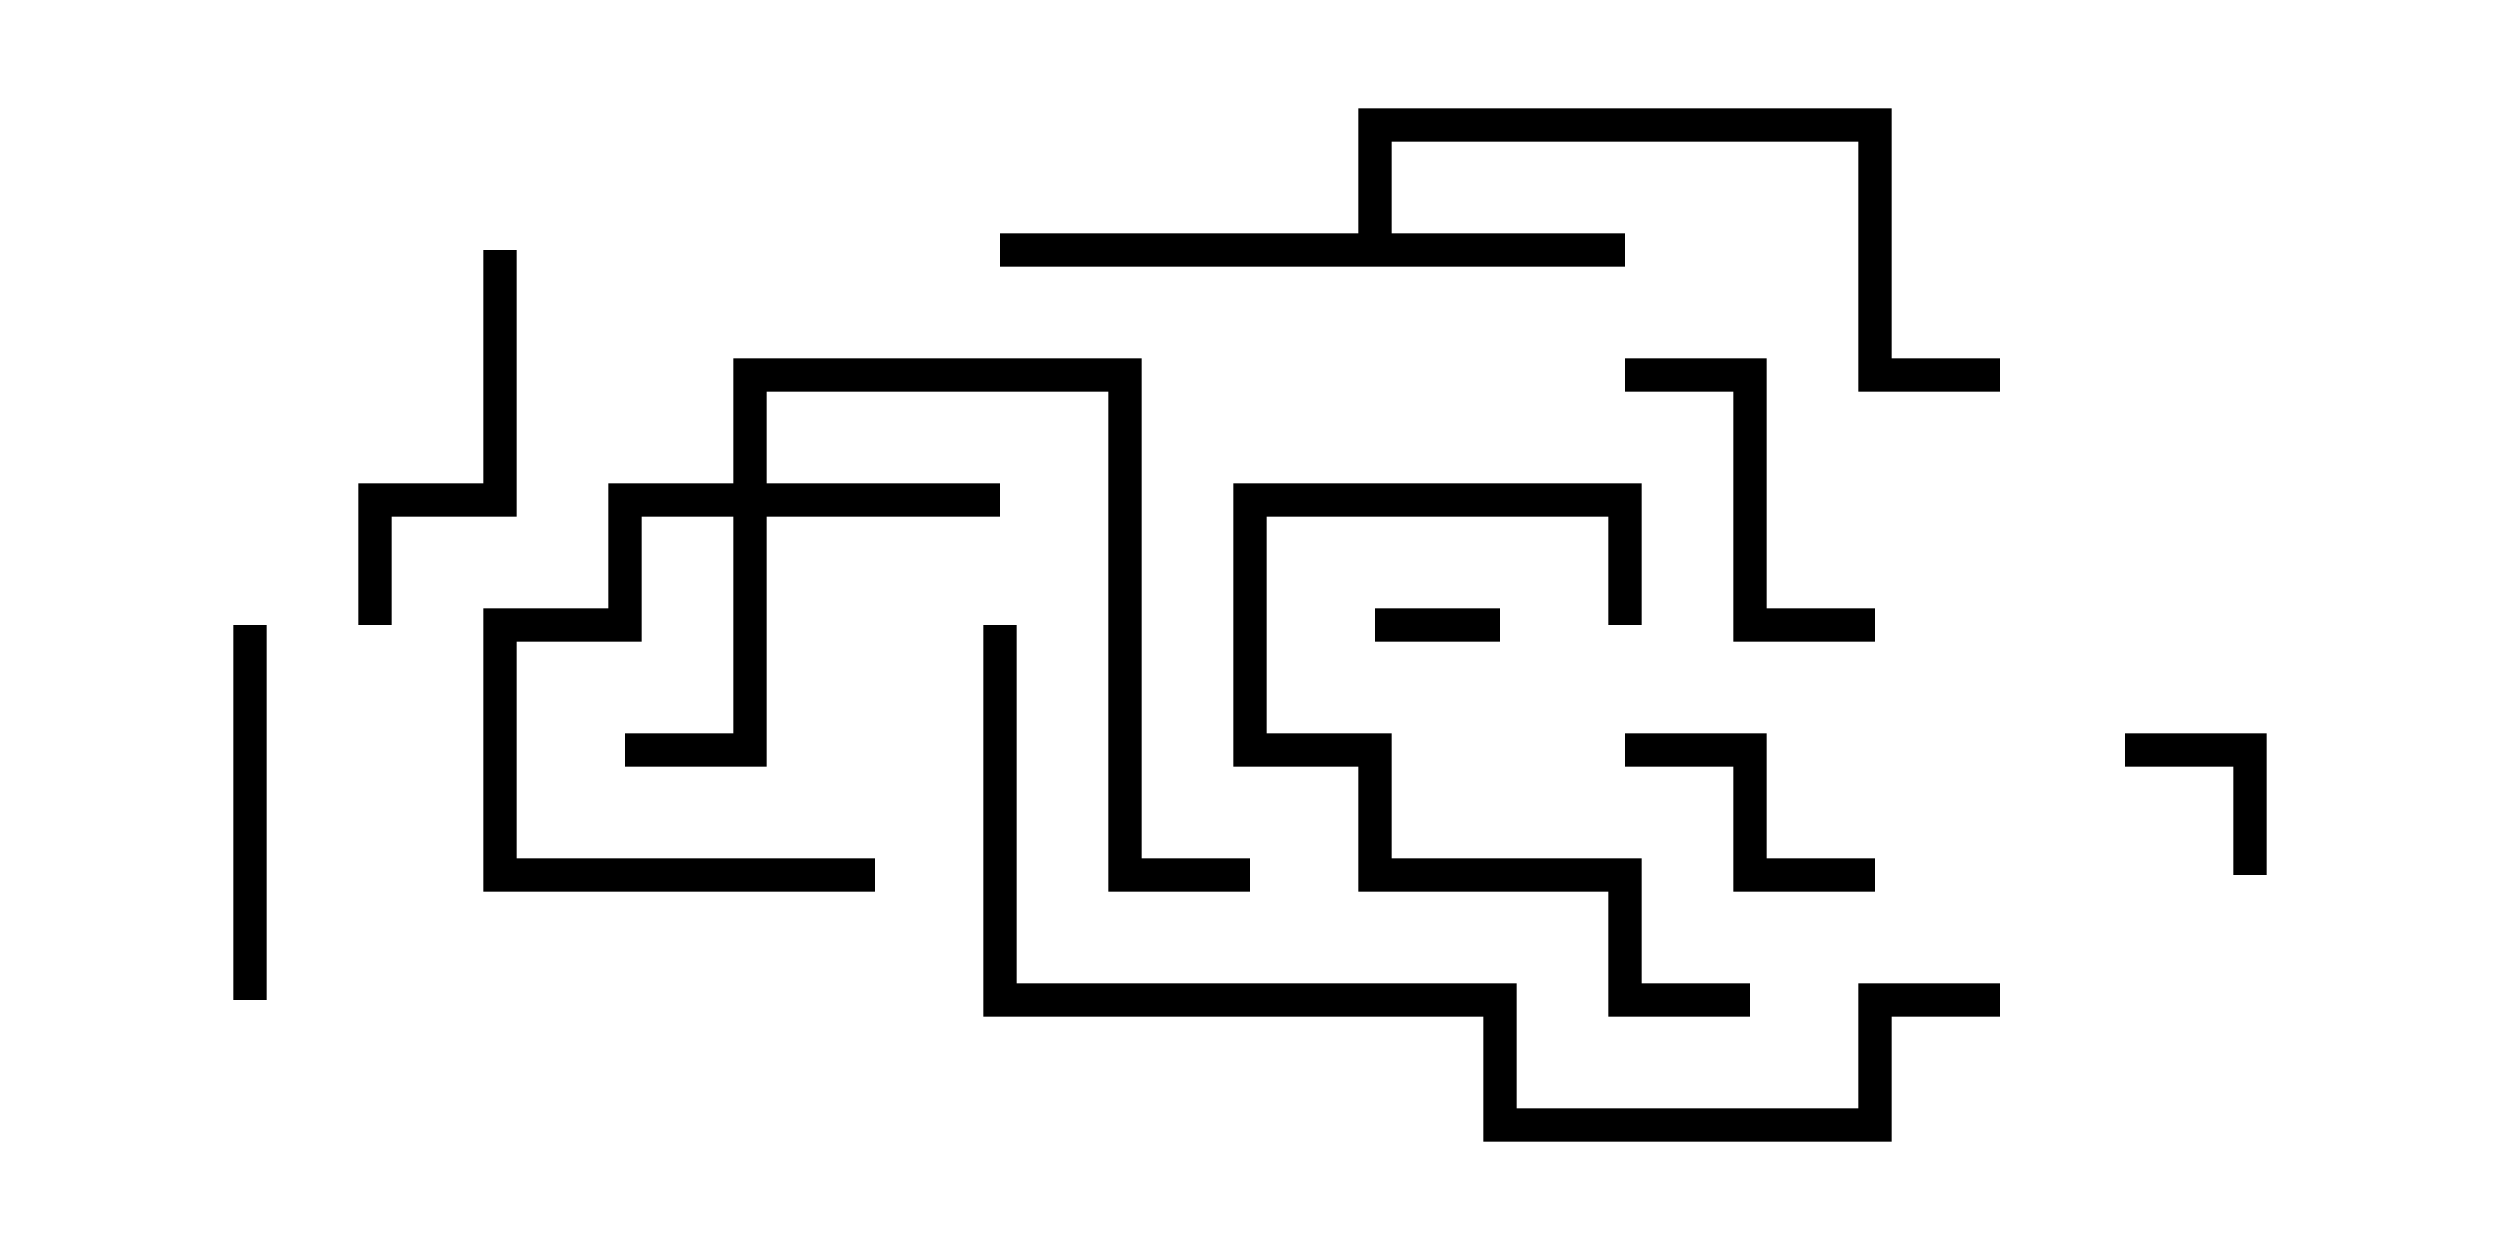 <svg version="1.1" width="30" height="15" xmlns="http://www.w3.org/2000/svg"><path d="M16.3,2.8L16.3,1.3L22.7,1.3L22.7,4.3L24,4.3L24,4.7L22.3,4.7L22.3,1.7L16.7,1.7L16.7,2.8L19.5,2.8L19.5,3.2L12,3.2L12,2.8z" stroke="none"/><path d="M8.8,5.8L8.8,4.3L13.7,4.3L13.7,10.3L15,10.3L15,10.7L13.3,10.7L13.3,4.7L9.2,4.7L9.2,5.8L12,5.8L12,6.2L9.2,6.2L9.2,9.2L7.5,9.2L7.5,8.8L8.8,8.8L8.8,6.2L7.7,6.2L7.7,7.7L6.2,7.7L6.2,10.3L10.5,10.3L10.5,10.7L5.8,10.7L5.8,7.3L7.3,7.3L7.3,5.8z" stroke="none"/><path d="M18,7.3L18,7.7L16.5,7.7L16.5,7.3z" stroke="none"/><path d="M27.2,10.5L26.8,10.5L26.8,9.2L25.5,9.2L25.5,8.8L27.2,8.8z" stroke="none"/><path d="M22.5,10.3L22.5,10.7L20.8,10.7L20.8,9.2L19.5,9.2L19.5,8.8L21.2,8.8L21.2,10.3z" stroke="none"/><path d="M22.5,7.3L22.5,7.7L20.8,7.7L20.8,4.7L19.5,4.7L19.5,4.3L21.2,4.3L21.2,7.3z" stroke="none"/><path d="M3.2,12L2.8,12L2.8,7.5L3.2,7.5z" stroke="none"/><path d="M5.8,3L6.2,3L6.2,6.2L4.7,6.2L4.7,7.5L4.3,7.5L4.3,5.8L5.8,5.8z" stroke="none"/><path d="M19.7,7.5L19.3,7.5L19.3,6.2L15.2,6.2L15.2,8.8L16.7,8.8L16.7,10.3L19.7,10.3L19.7,11.8L21,11.8L21,12.2L19.3,12.2L19.3,10.7L16.3,10.7L16.3,9.2L14.8,9.2L14.8,5.8L19.7,5.8z" stroke="none"/><path d="M24,11.8L24,12.2L22.7,12.2L22.7,13.7L17.8,13.7L17.8,12.2L11.8,12.2L11.8,7.5L12.2,7.5L12.2,11.8L18.2,11.8L18.2,13.3L22.3,13.3L22.3,11.8z" stroke="none"/></svg>